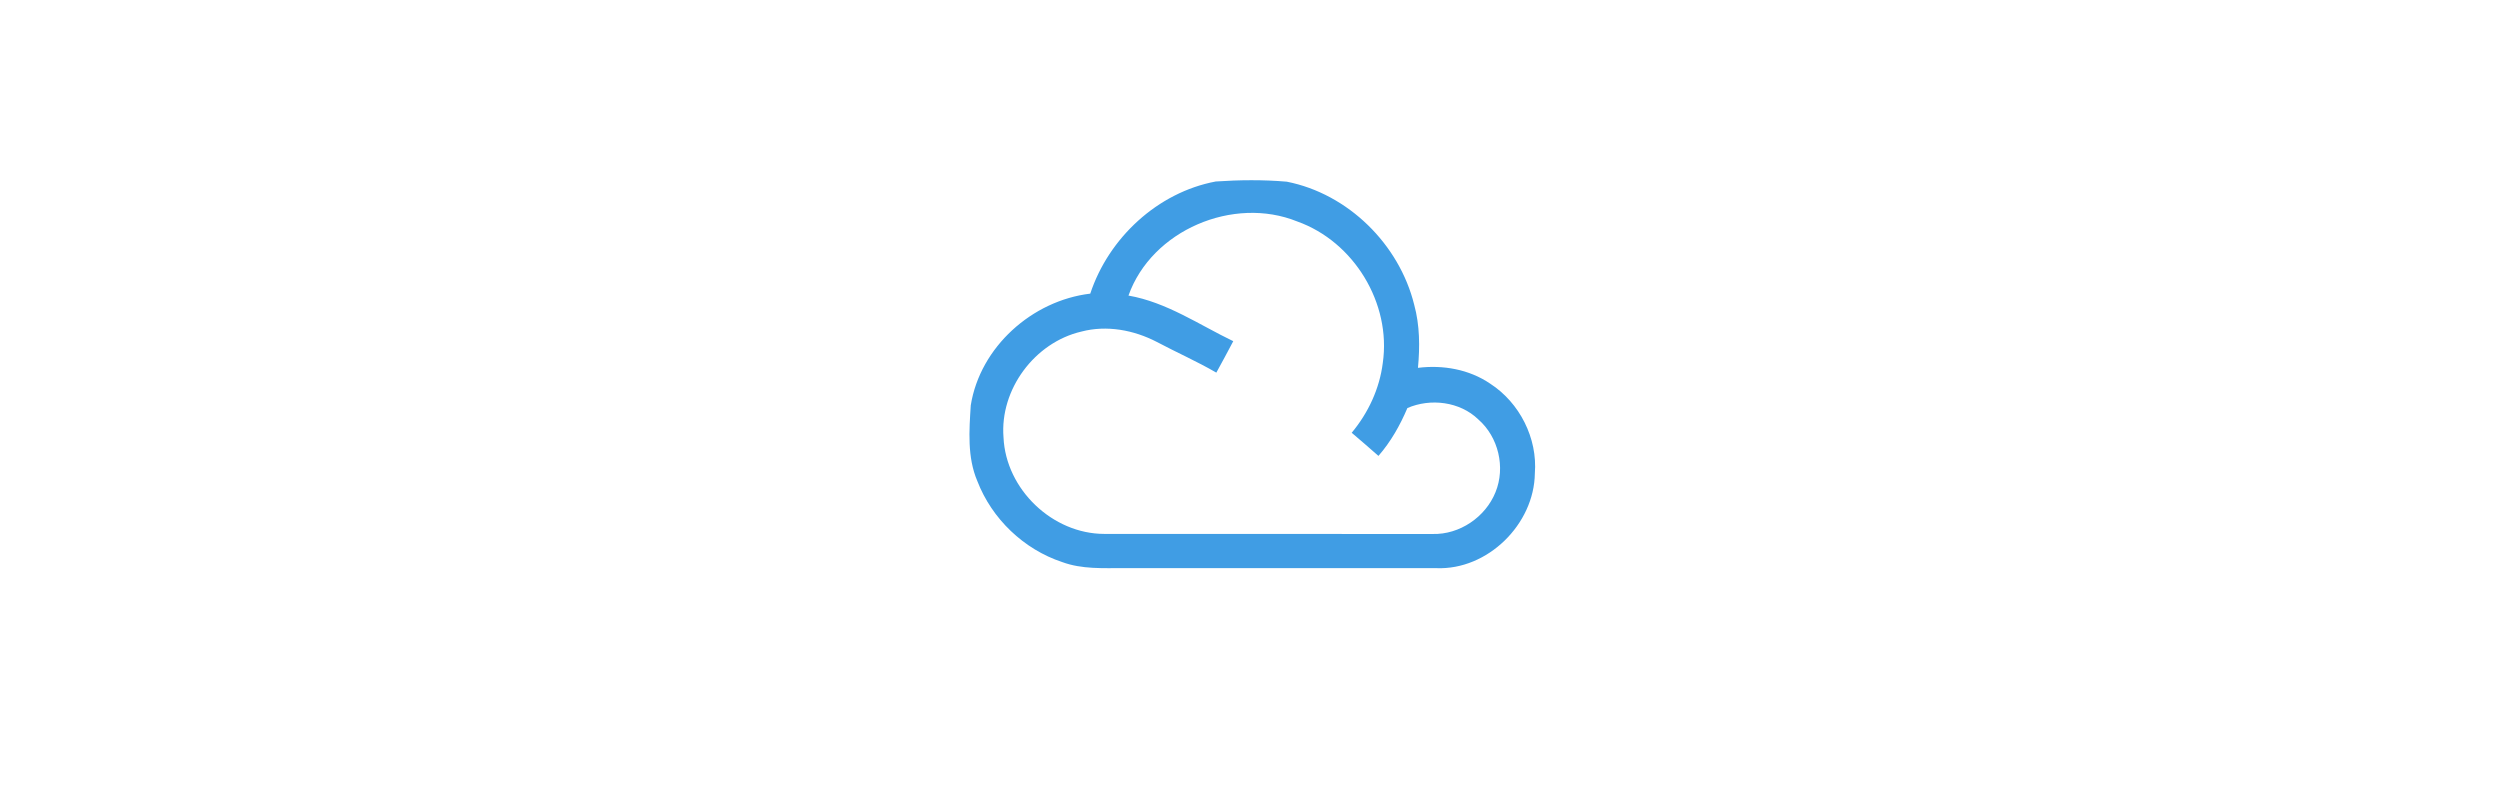 <?xml version="1.0" encoding="UTF-8" standalone="no"?>
<svg
   xmlns:dc="http://purl.org/dc/elements/1.1/"
   xmlns:cc="http://creativecommons.org/ns#"
   xmlns:rdf="http://www.w3.org/1999/02/22-rdf-syntax-ns#"
   xmlns:svg="http://www.w3.org/2000/svg"
   xmlns="http://www.w3.org/2000/svg"
   xmlns:sodipodi="http://sodipodi.sourceforge.net/DTD/sodipodi-0.dtd"
   xmlns:inkscape="http://www.inkscape.org/namespaces/inkscape"
   width="632pt"
   height="204pt"
   viewBox="0 0 632 204"
   version="1.1"
   id="svg2"
   inkscape:version="0.48.4 r9939"
   sodipodi:docname="agilecrm-logo-svg.svg"
   inkscape:export-filename="C:\Users\Manohar\Desktop\2.png"
   inkscape:export-xdpi="31.843102"
   inkscape:export-ydpi="31.843102">
  <defs
     id="defs41" />
  <sodipodi:namedview
     pagecolor="#ffffff"
     bordercolor="#666666"
     borderopacity="1"
     objecttolerance="10"
     gridtolerance="10"
     guidetolerance="10"
     inkscape:pageopacity="0"
     inkscape:pageshadow="2"
     inkscape:window-width="1366"
     inkscape:window-height="705"
     id="namedview39"
     showgrid="false"
     inkscape:zoom="0.36202532"
     inkscape:cx="395"
     inkscape:cy="127.5"
     inkscape:window-x="-8"
     inkscape:window-y="-8"
     inkscape:window-maximized="1"
     inkscape:current-layer="#409de4ff" />
  <g
     id="#409de4ff">
    <path
       d="m 307.34,45.879 c 5.97,-0.4 12,-0.47 17.96,0.05 15.51,3.06 28.43,15.83 32.21,31.11 1.42,5.19 1.45,10.63 0.95,15.95 6.33,-0.78 12.92,0.37 18.25,3.99 7.46,4.83 12.01,13.81 11.3,22.7 -0.17,12.85 -11.94,24.47 -24.88,23.95 -26.35,-0.02 -52.7,-0.01 -79.05,-0.01 -5.21,-0.01 -10.59,0.31 -15.56,-1.53 -9.71,-3.21 -17.78,-10.94 -21.45,-20.48 -2.57,-6.02 -2.06,-12.76 -1.66,-19.14 2.36,-14.75 15.52,-26.49 30.21,-28.24 4.66,-14.1 17.04,-25.59 31.72,-28.35 m -22.06,28.84 c 9.63,1.68 17.83,7.36 26.49,11.53 -1.41,2.66 -2.82,5.32 -4.28,7.95 -4.89,-2.84 -10.07,-5.12 -15.06,-7.77 -5.81,-3.01 -12.65,-4.29 -19.05,-2.61 -11.82,2.75 -20.66,14.64 -19.69,26.77 0.59,13.1 12.38,24.38 25.49,24.38 27.67,0.03 55.33,-0.01 82.99,0.02 6.82,0.18 13.35,-4.26 15.89,-10.55 2.57,-6.27 0.76,-13.96 -4.34,-18.41 -4.66,-4.52 -12.09,-5.41 -17.93,-2.88 -1.85,4.36 -4.2,8.53 -7.32,12.1 -2.23,-1.97 -4.49,-3.92 -6.76,-5.85 4.18,-5.01 7.05,-11.15 7.86,-17.65 2.18,-15.06 -7.3,-30.66 -21.61,-35.76 -16.15,-6.54 -36.81,2.2 -42.68,18.73 z"
       id="path18"
       inkscape:export-filename="C:\Users\Manohar\Desktop\New Agile Logo\cloud.png"
       inkscape:export-xdpi="35.244366"
       inkscape:export-ydpi="35.244366"
       inkscape:connector-curvature="0"
       style="fill:#409de4" />
  </g>
</svg>
